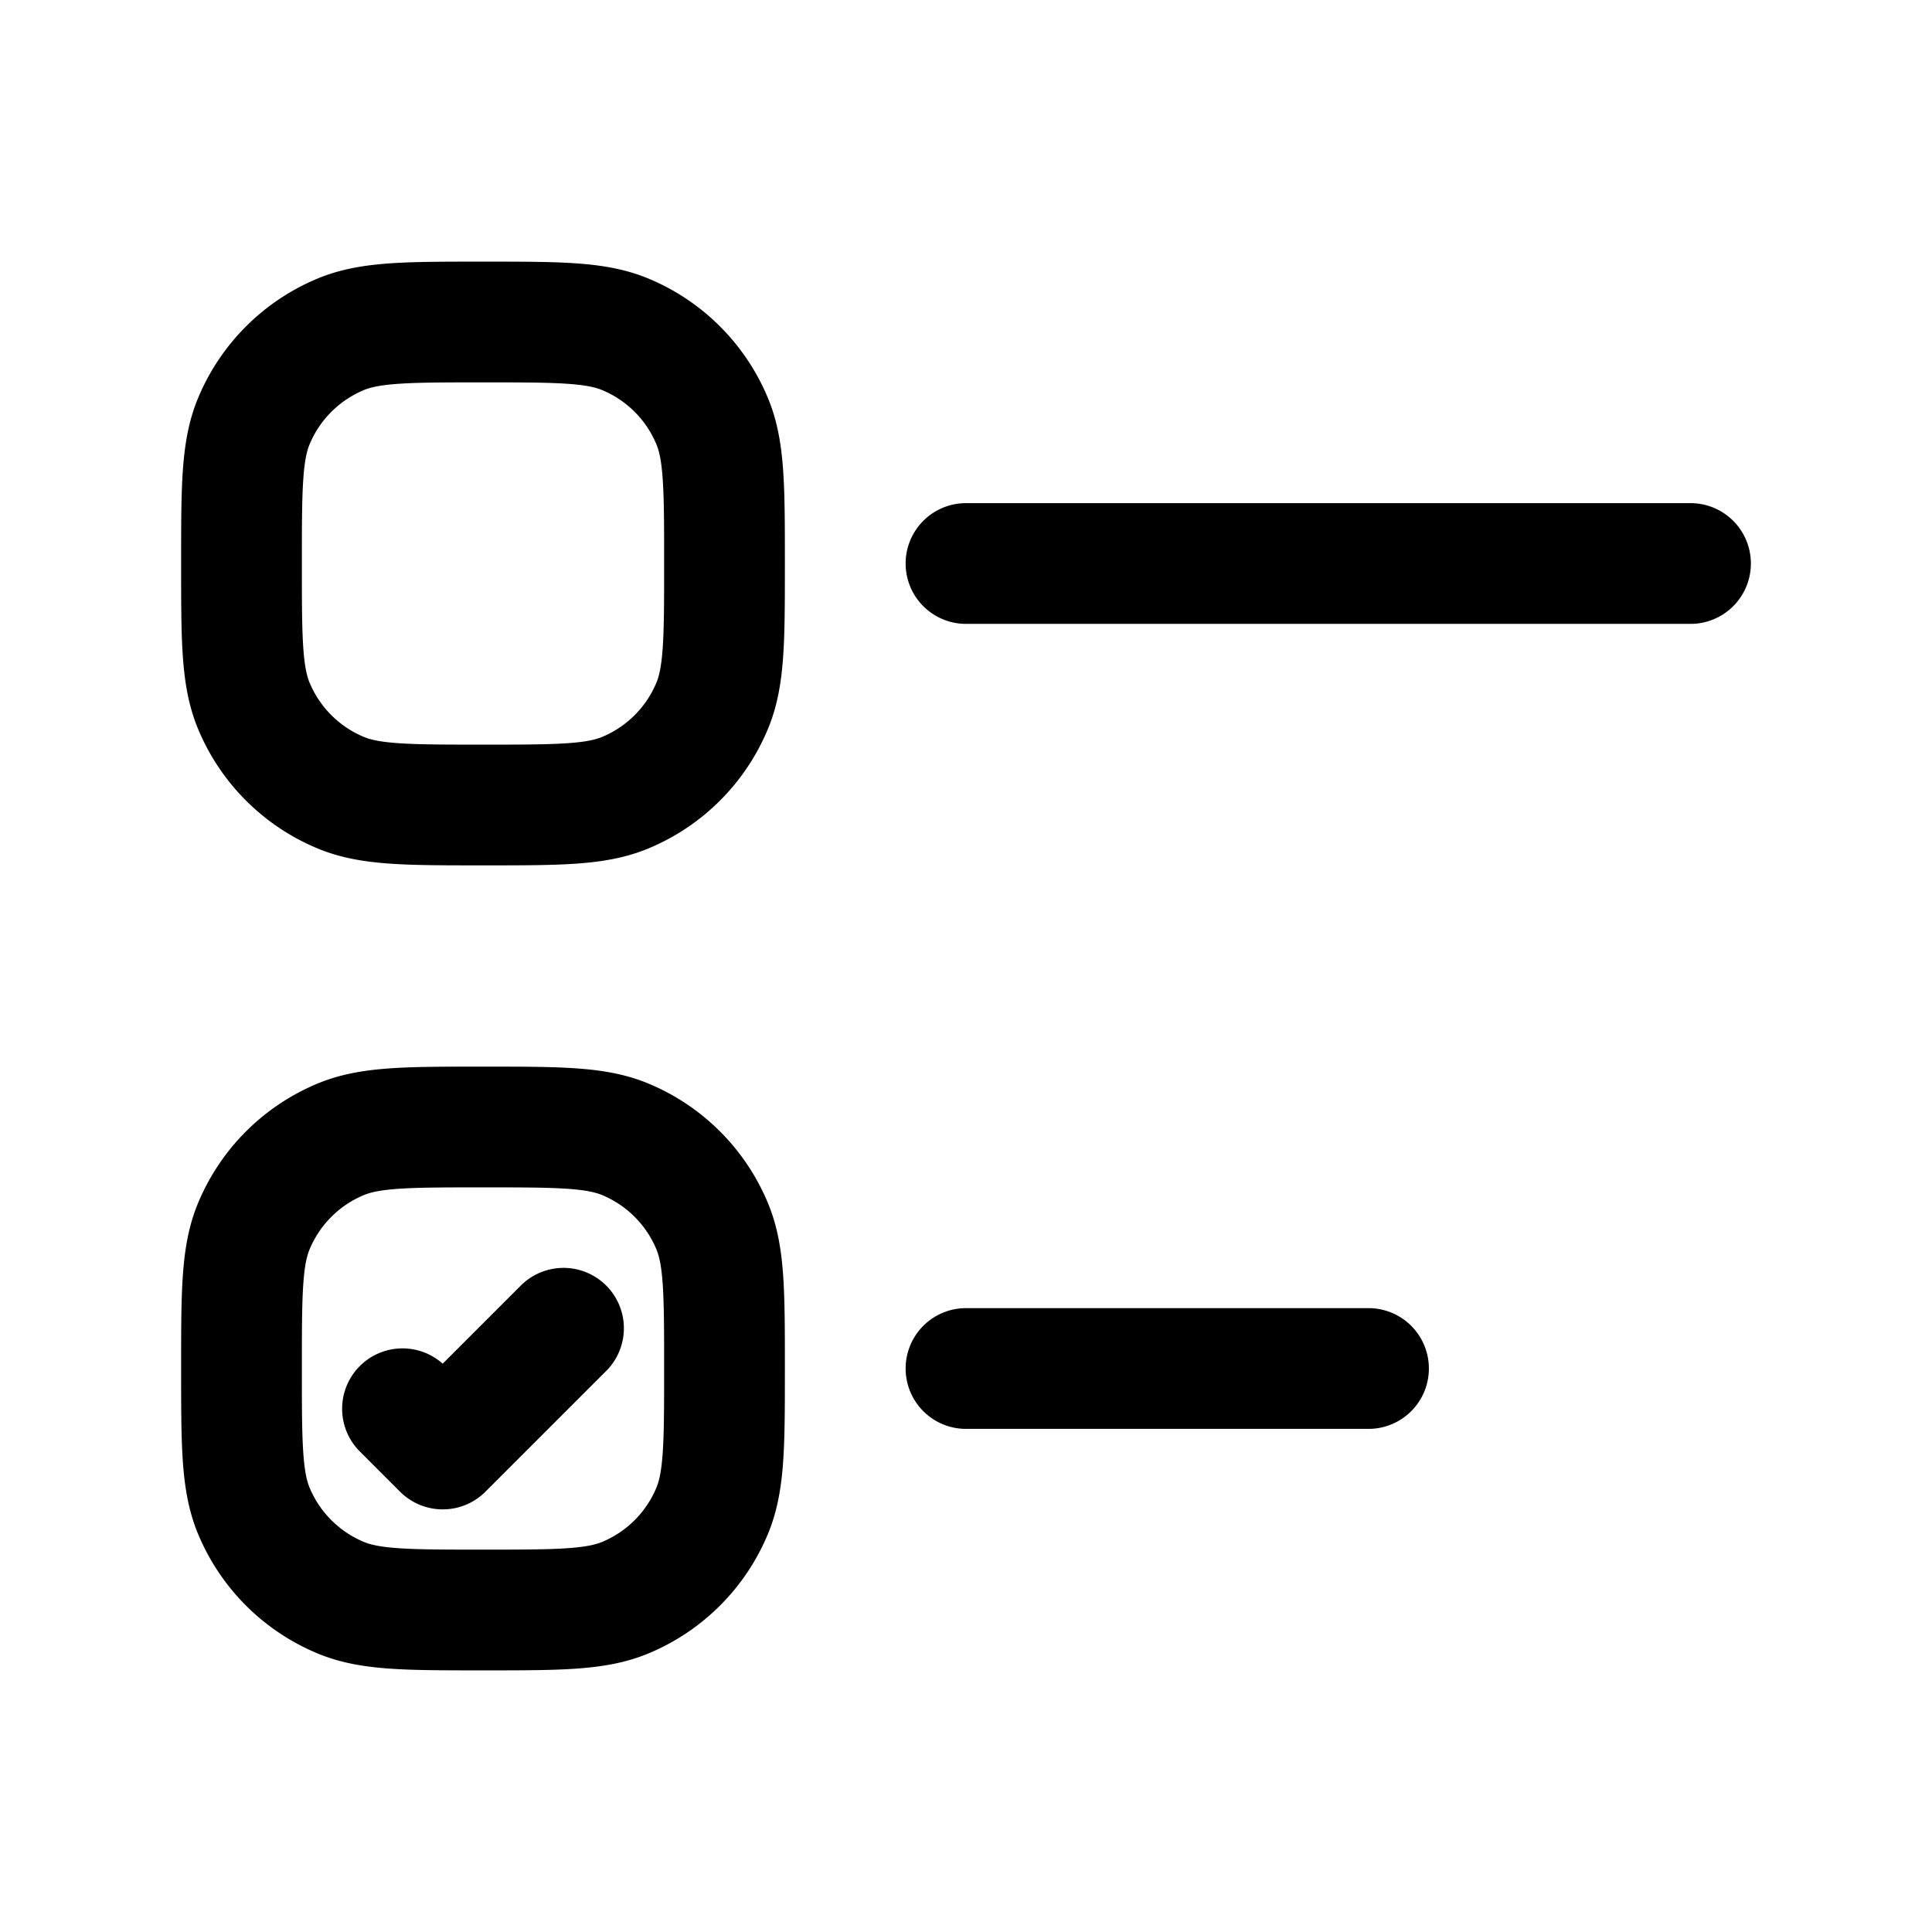 <svg id="checkboxes" xmlns="http://www.w3.org/2000/svg" fill="none" viewBox="0 0 24 24">
    <path stroke="currentColor" stroke-linecap="round" stroke-linejoin="round" stroke-width="1.5"
          d="M12 7h9m-9 10h5m-12 .5.5.5L7 16.5M6 20c-.932 0-1.398 0-1.765-.152a2 2 0 0 1-1.083-1.083C3 18.398 3 17.932 3 17v0c0-.932 0-1.398.152-1.765a2 2 0 0 1 1.083-1.083C4.602 14 5.068 14 6 14v0c.932 0 1.398 0 1.765.152a2 2 0 0 1 1.083 1.083C9 15.602 9 16.068 9 17v0c0 .932 0 1.398-.152 1.765a2 2 0 0 1-1.083 1.083C7.398 20 6.932 20 6 20m0-10c-.932 0-1.398 0-1.765-.152a2 2 0 0 1-1.083-1.083C3 8.398 3 7.932 3 7v0c0-.932 0-1.398.152-1.765a2 2 0 0 1 1.083-1.083C4.602 4 5.068 4 6 4v0c.932 0 1.398 0 1.765.152a2 2 0 0 1 1.083 1.083C9 5.602 9 6.068 9 7v0c0 .932 0 1.398-.152 1.765a2 2 0 0 1-1.083 1.083C7.398 10 6.932 10 6 10"/>
</svg>